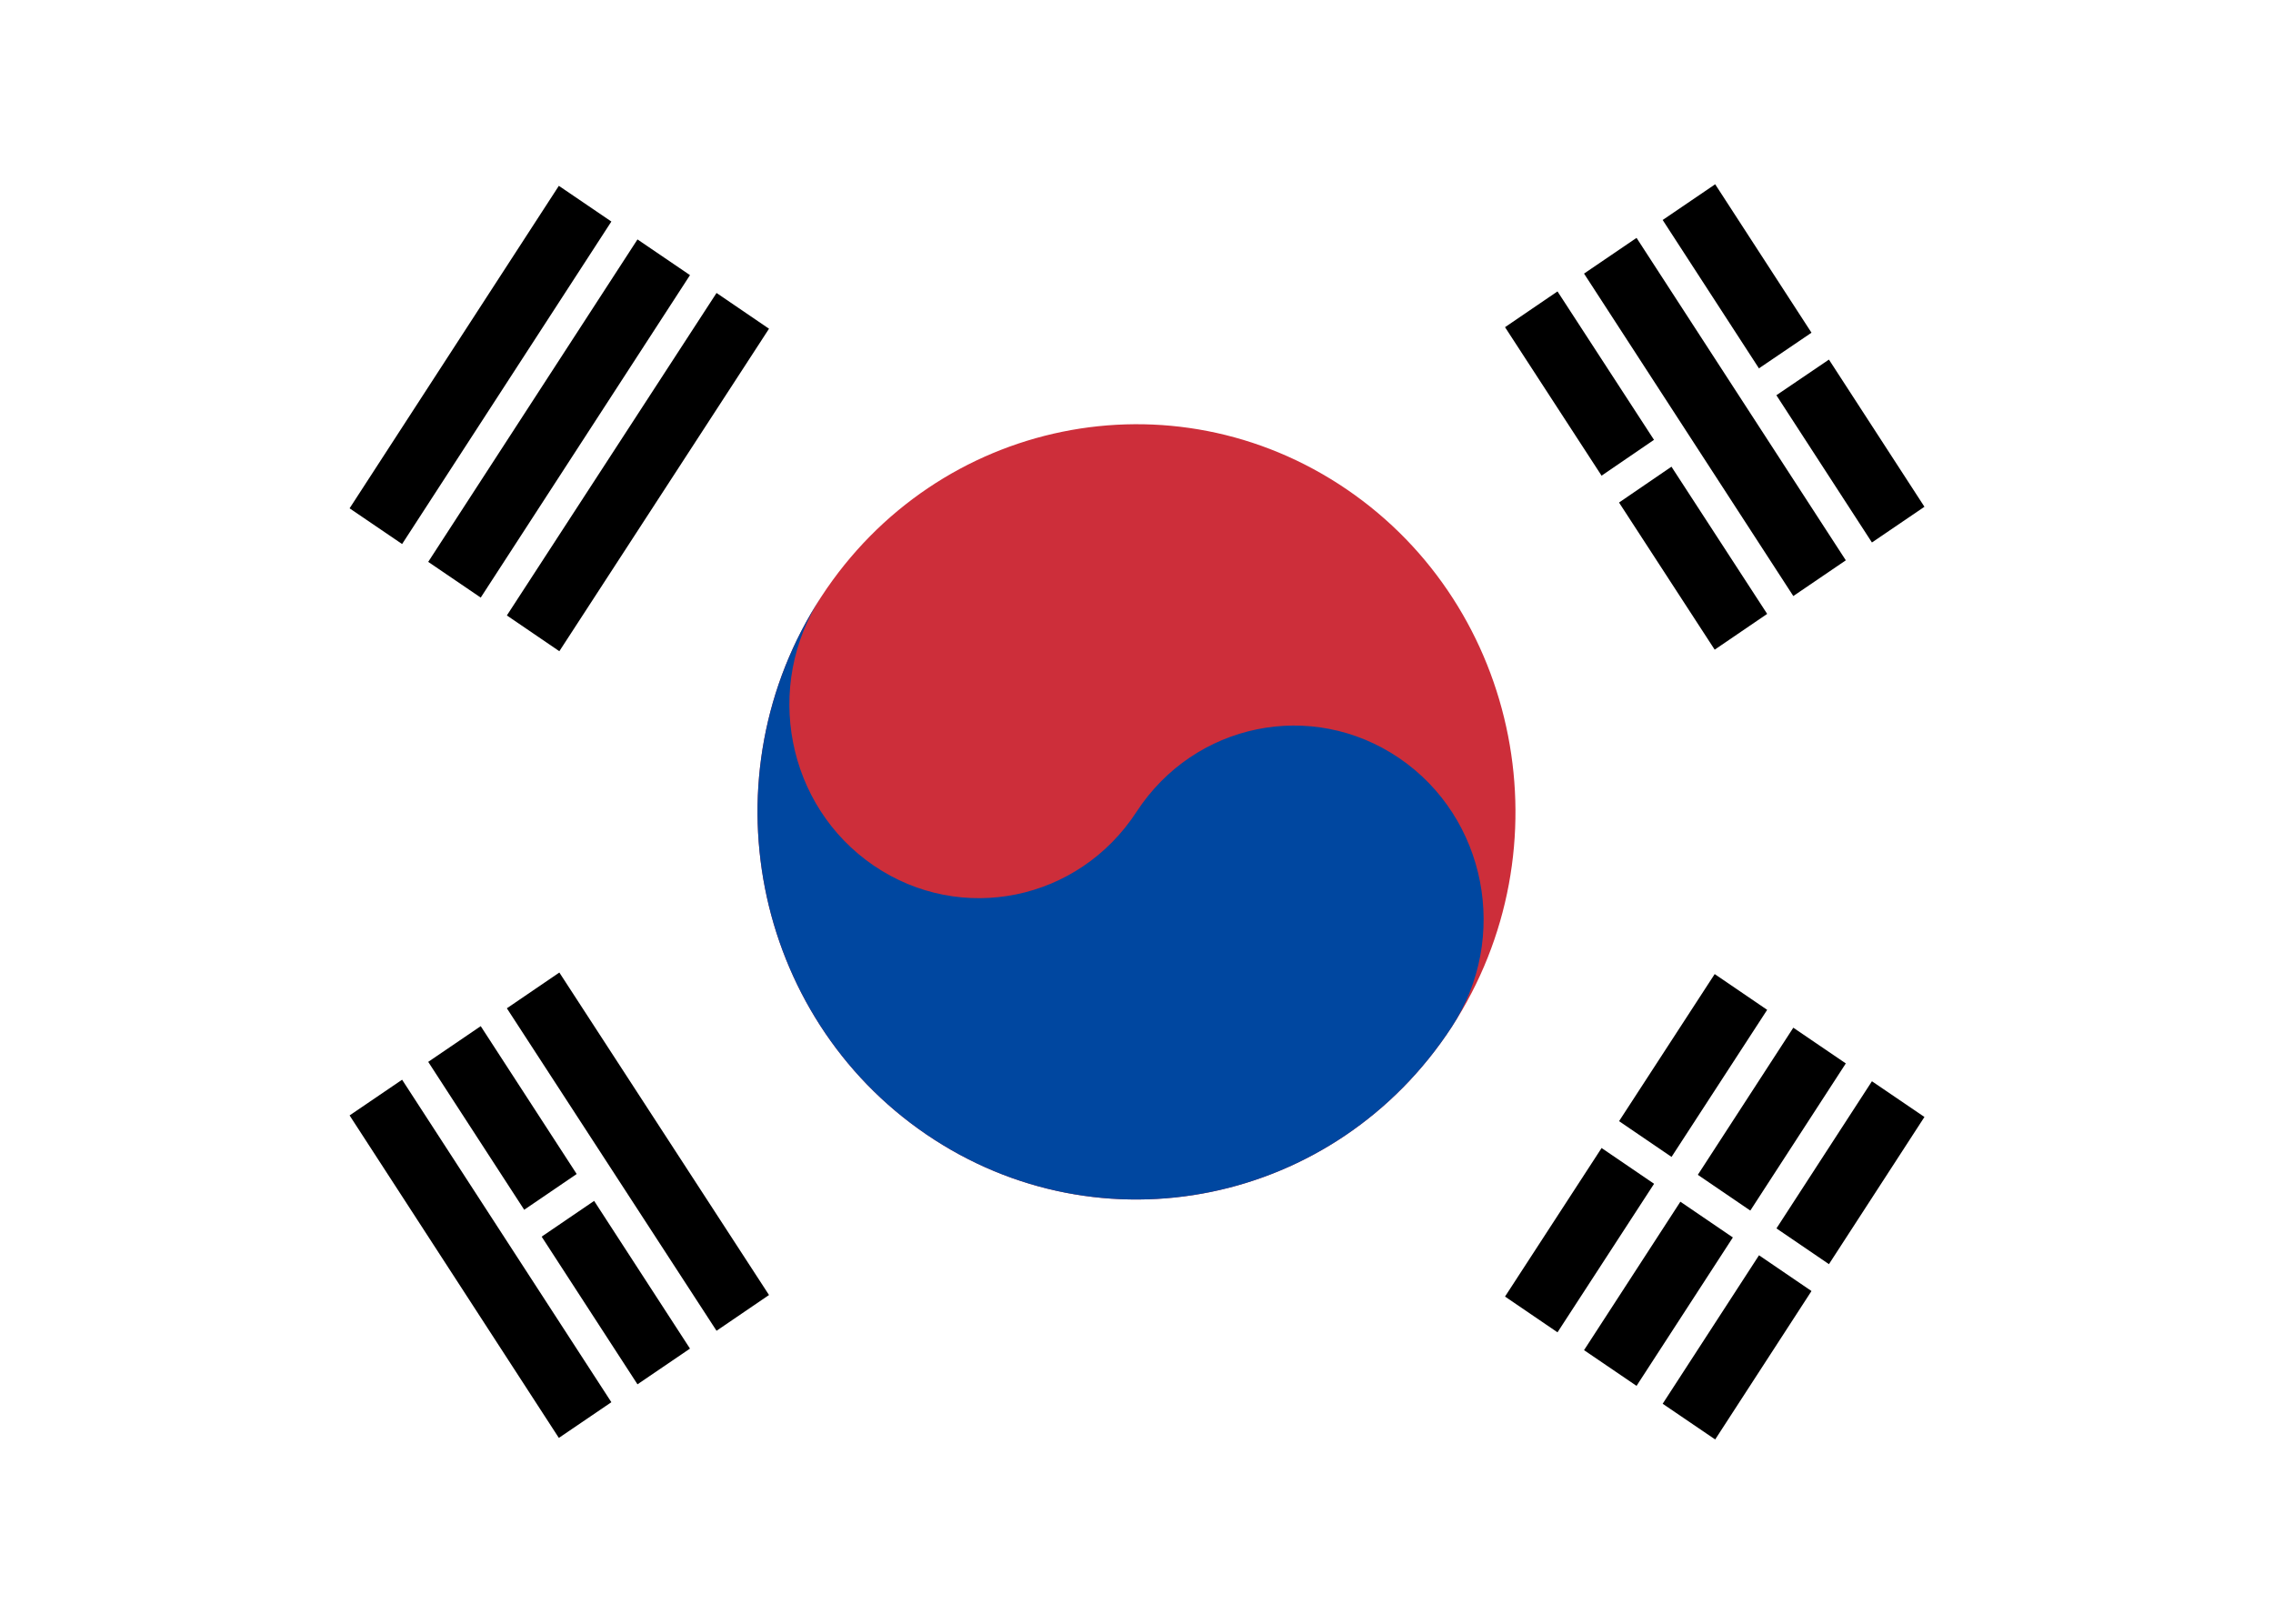 <?xml version="1.0" encoding="UTF-8"?>
<svg xmlns="http://www.w3.org/2000/svg" xmlns:xlink="http://www.w3.org/1999/xlink" width="21px" height="15px" viewBox="0 0 22 15" version="1.1">
<g id="surface1">
<rect x="0" y="0" width="22" height="15" style="fill:rgb(100%,100%,100%);fill-opacity:1;stroke:none;"/>
<path style="fill-rule:nonzero;fill:rgb(0%,0%,0%);fill-opacity:1;stroke-width:2;stroke-linecap:butt;stroke-linejoin:miter;stroke:rgb(0%,0%,0%);stroke-opacity:1;stroke-miterlimit:4;" d="M -5.997 -24.995 L 6.001 -25.004 M -5.997 -21.999 L 6 -22.007 M -5.998 -19.002 L 6.007 -19 " transform="matrix(0.169,-0.26,0.254,0.173,11,7.5)"/>
<path style="fill-rule:nonzero;fill:rgb(0%,0%,0%);fill-opacity:1;stroke-width:2;stroke-linecap:butt;stroke-linejoin:miter;stroke:rgb(0%,0%,0%);stroke-opacity:1;stroke-miterlimit:4;" d="M -6.007 -25 L 5.998 -24.998 M -6 -21.993 L 5.997 -22.001 M -6.001 -18.996 L 5.997 -19.005 " transform="matrix(0.169,-0.26,0.254,0.173,22.186,15.127)"/>
<path style="fill-rule:nonzero;fill:rgb(0%,0%,0%);fill-opacity:1;stroke-width:1;stroke-linecap:butt;stroke-linejoin:miter;stroke:rgb(100%,100%,100%);stroke-opacity:1;stroke-miterlimit:4;" d="M 0.001 16.993 L -0 26.996 " transform="matrix(0.169,-0.26,0.254,0.173,11,7.5)"/>
<path style=" stroke:none;fill-rule:nonzero;fill:rgb(80.392%,18.039%,22.745%);fill-opacity:1;" d="M 13.035 4.379 C 14.719 5.527 15.176 7.855 14.051 9.582 C 12.926 11.305 10.652 11.77 8.965 10.621 C 7.281 9.473 6.824 7.145 7.949 5.418 C 9.074 3.695 11.348 3.23 13.035 4.379 Z M 13.035 4.379 "/>
<path style=" stroke:none;fill-rule:nonzero;fill:rgb(0%,27.843%,62.745%);fill-opacity:1;" d="M 7.949 5.418 C 7.387 6.281 7.613 7.445 8.457 8.02 C 9.301 8.594 10.438 8.363 11 7.5 C 11.562 6.637 12.699 6.406 13.543 6.98 C 14.387 7.555 14.613 8.719 14.051 9.582 C 12.926 11.305 10.652 11.77 8.965 10.621 C 7.281 9.473 6.824 7.145 7.949 5.418 Z M 7.949 5.418 "/>
<path style="fill-rule:nonzero;fill:rgb(0%,0%,0%);fill-opacity:1;stroke-width:2;stroke-linecap:butt;stroke-linejoin:miter;stroke:rgb(0%,0%,0%);stroke-opacity:1;stroke-miterlimit:4;" d="M -6.001 -25.004 L 5.997 -24.995 M -6 -22.007 L 5.997 -21.999 M -6.007 -19 L 5.998 -19.002 " transform="matrix(-0.169,-0.26,0.254,-0.173,11,7.5)"/>
<path style="fill-rule:nonzero;fill:rgb(0%,0%,0%);fill-opacity:1;stroke-width:2;stroke-linecap:butt;stroke-linejoin:miter;stroke:rgb(0%,0%,0%);stroke-opacity:1;stroke-miterlimit:4;" d="M -5.998 -24.998 L 6.007 -25 M -5.997 -22.001 L 6 -21.993 M -5.997 -19.005 L 6.001 -18.996 " transform="matrix(-0.169,-0.26,0.254,-0.173,22.186,-0.127)"/>
<path style="fill-rule:nonzero;fill:rgb(0%,0%,0%);fill-opacity:1;stroke-width:1;stroke-linecap:butt;stroke-linejoin:miter;stroke:rgb(100%,100%,100%);stroke-opacity:1;stroke-miterlimit:4;" d="M -0.005 -23.496 L -0.005 -20.499 M -0.001 16.993 L 0.005 20.499 M 0.005 23.496 L -0.001 26.503 " transform="matrix(-0.169,-0.26,0.254,-0.173,11,7.5)"/>
</g>
</svg>

